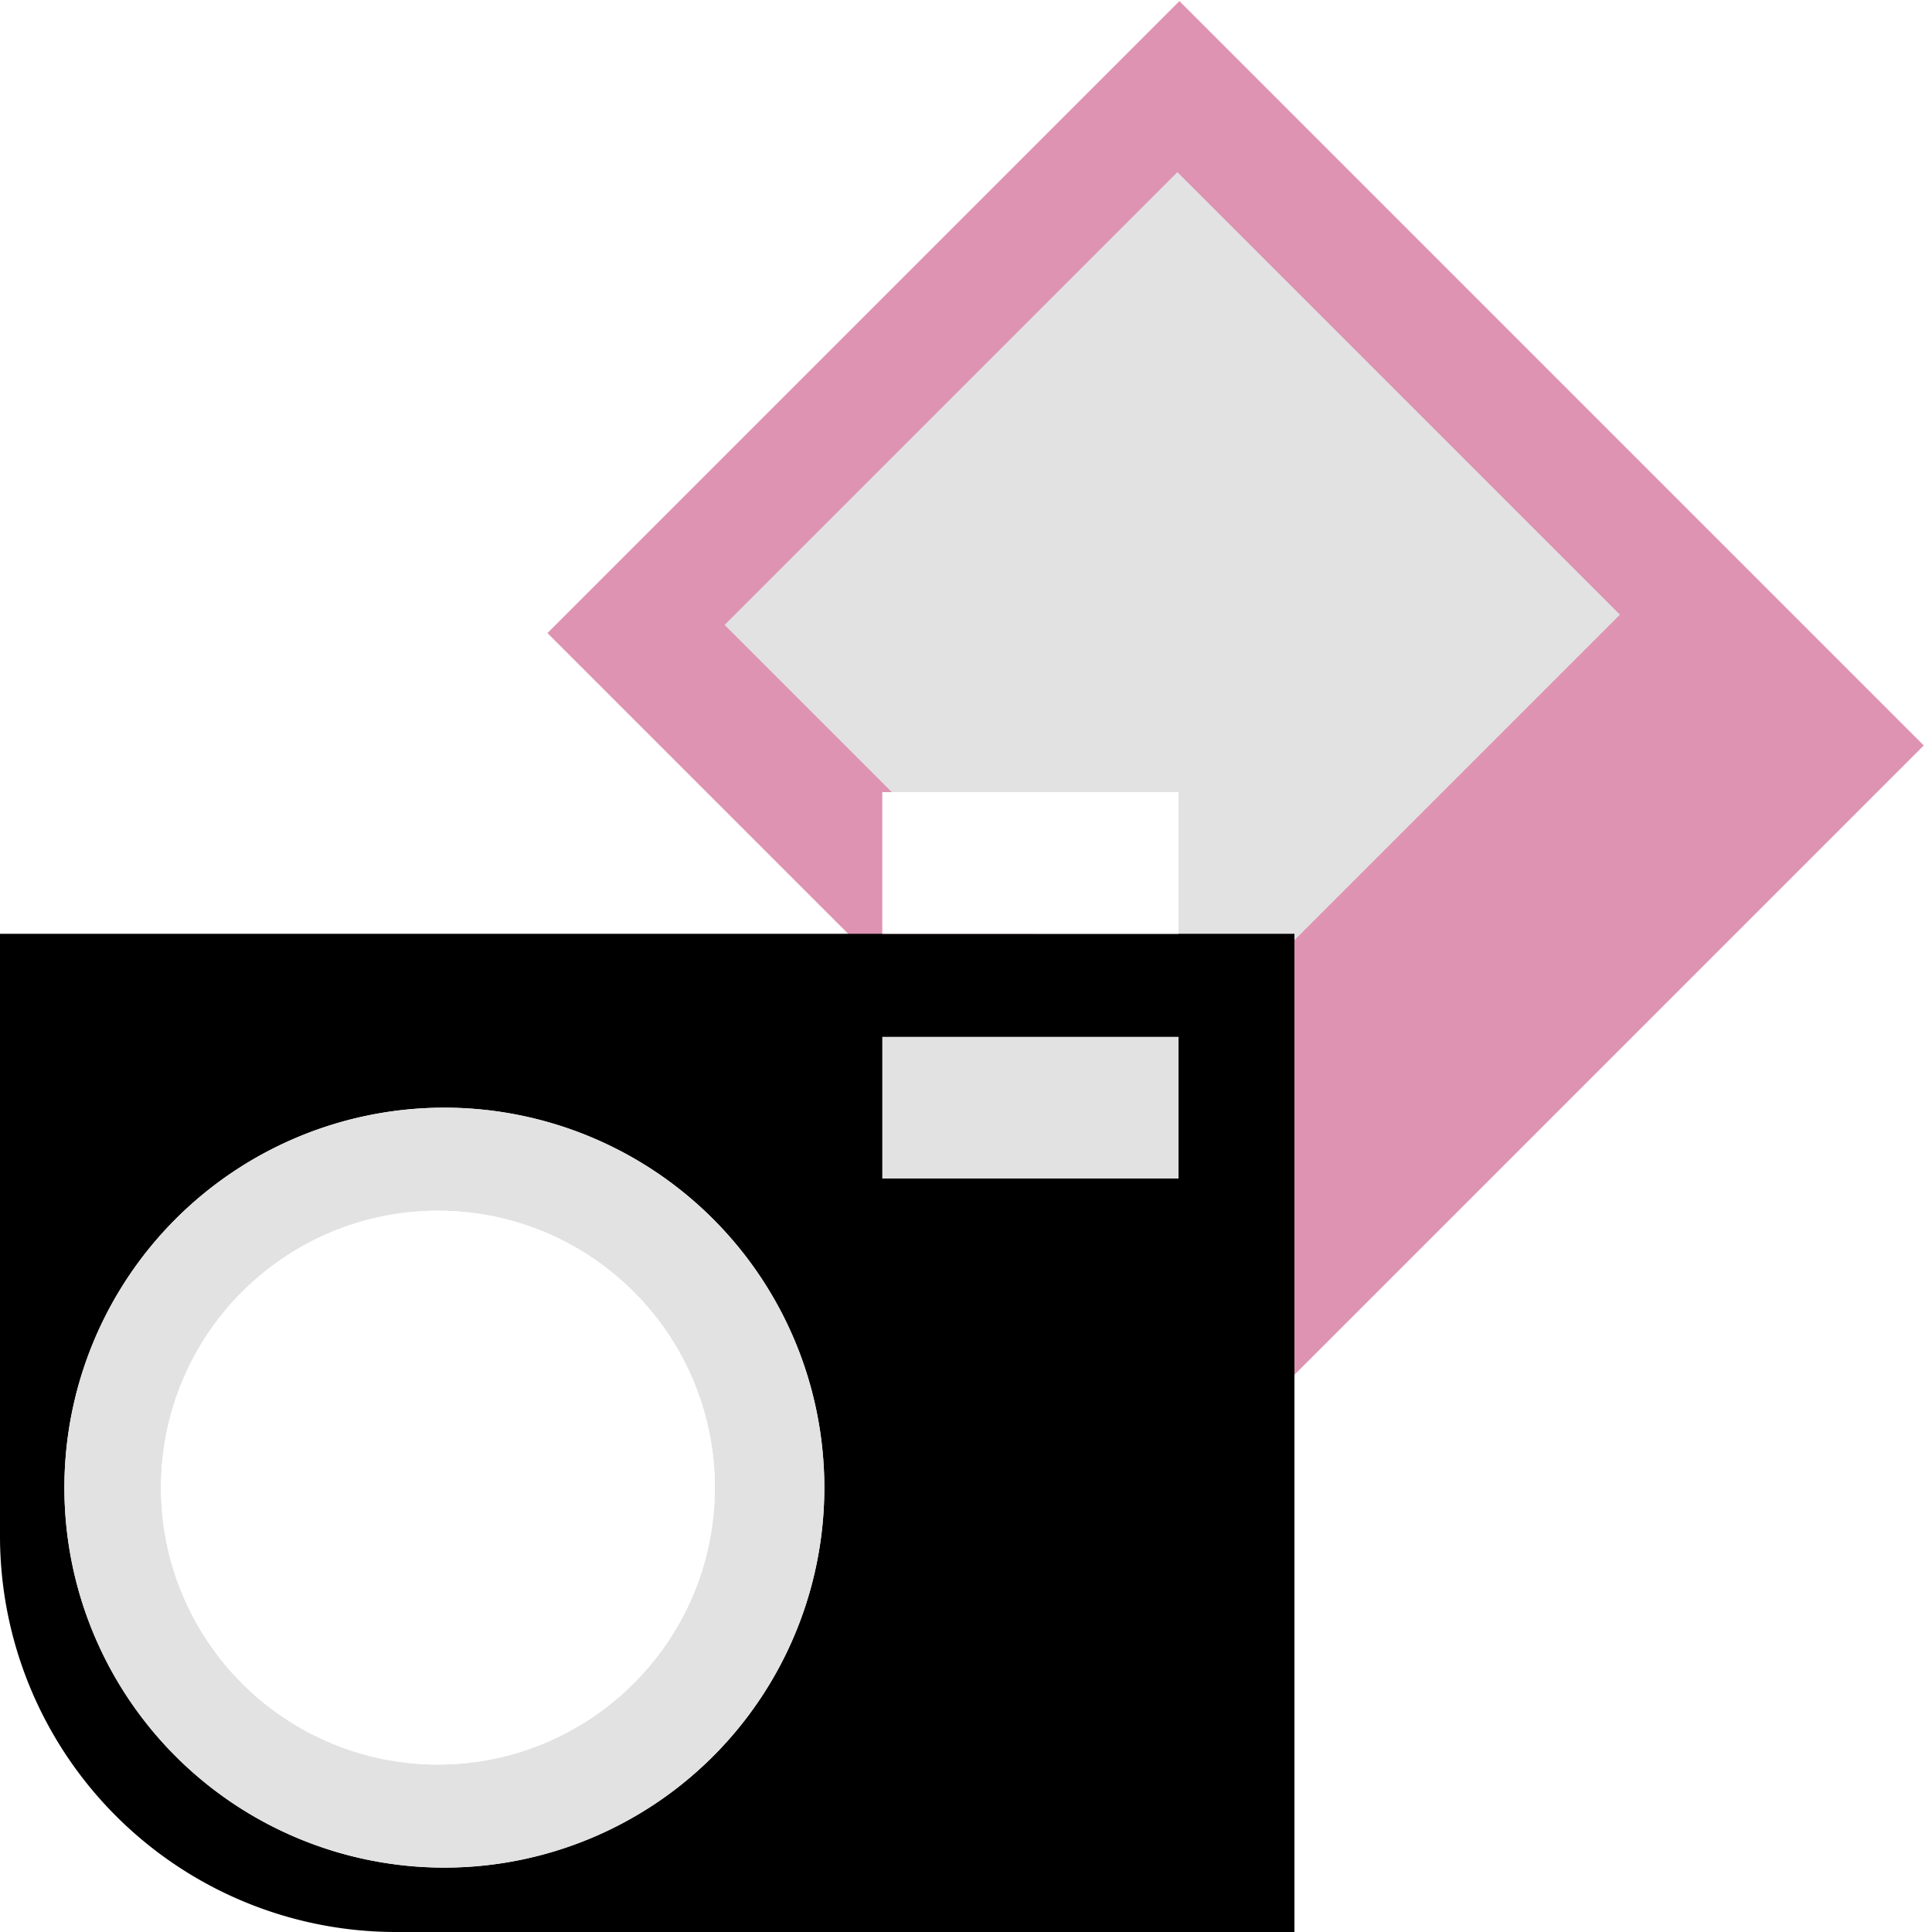 <svg id="3fbf2810-fd78-4201-9f6d-07a80c8412e0" data-name="Layer 1" xmlns="http://www.w3.org/2000/svg" viewBox="0 0 300 300"><defs><style>.\30 8911cb9-ab6a-4365-bf3b-feaf7c523d29{fill:#de93b2;}.\35 cb028f0-a241-4be5-8318-a34c7c1fe5f2{fill:#e2e2e2;}.e145fb3a-4016-45b6-bf92-79010a93233e{fill:#fff;}</style></defs><title>icons</title><rect class="08911cb9-ab6a-4365-bf3b-feaf7c523d29" x="110.13" y="37.64" width="163.46" height="138.78" transform="translate(131.88 -104.32) rotate(45)"/><rect class="5cb028f0-a241-4be5-8318-a34c7c1fe5f2" x="132.32" y="47.65" width="99.43" height="97.18" transform="translate(-14.74 156.91) rotate(-45)"/><path d="M183,145H0v93.7A61.5,61.5,0,0,0,61.3,300H201V202.8h0V145ZM69,290a59,59,0,1,1,59-59A59,59,0,0,1,69,290Z"/><path class="5cb028f0-a241-4be5-8318-a34c7c1fe5f2" d="M69,172a59,59,0,1,0,59,59A59,59,0,0,0,69,172ZM68,274a43,43,0,1,1,43-43A43.06,43.06,0,0,1,68,274Z"/><circle class="e145fb3a-4016-45b6-bf92-79010a93233e" cx="68" cy="231" r="43"/><polygon class="5cb028f0-a241-4be5-8318-a34c7c1fe5f2" points="158.2 161 137 161 137 183 180.8 183 183 183 183 161 158.2 161"/><polygon class="e145fb3a-4016-45b6-bf92-79010a93233e" points="137 123 137 140.2 137 145 141.9 145 183 145 183 123 137 123"/></svg>